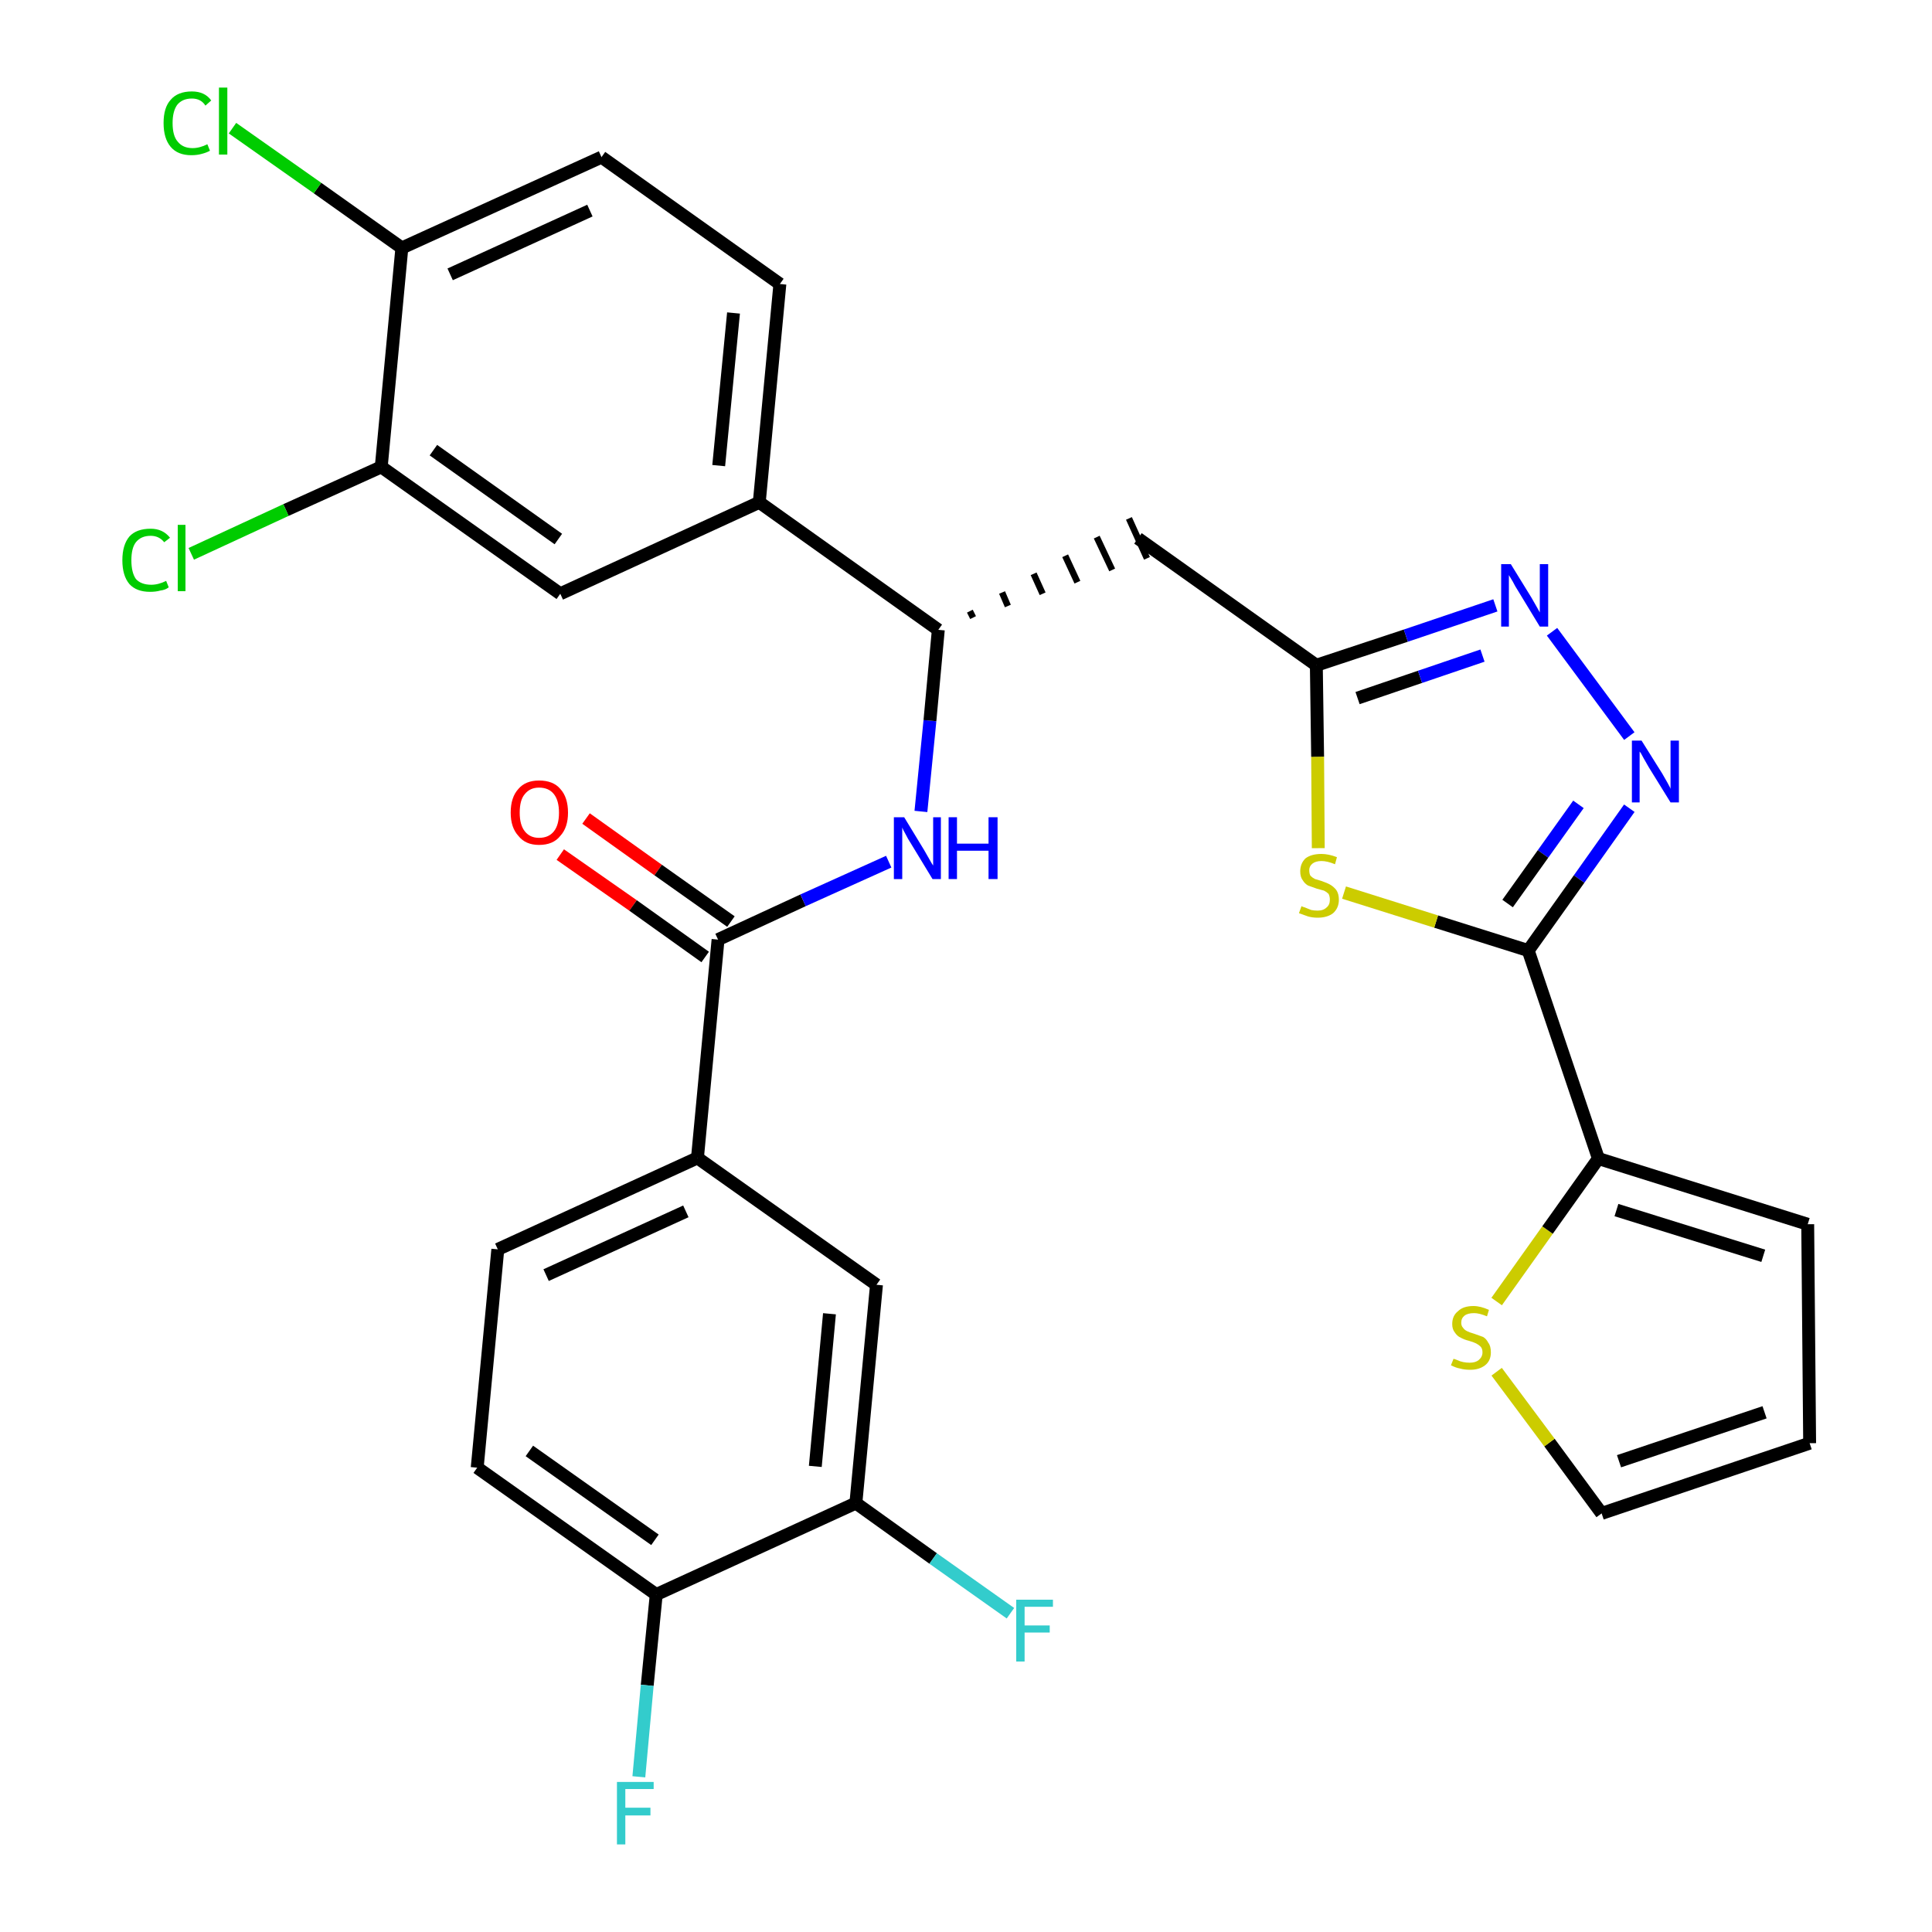 <?xml version='1.0' encoding='iso-8859-1'?>
<svg version='1.1' baseProfile='full'
              xmlns='http://www.w3.org/2000/svg'
                      xmlns:rdkit='http://www.rdkit.org/xml'
                      xmlns:xlink='http://www.w3.org/1999/xlink'
                  xml:space='preserve'
width='300px' height='300px' viewBox='0 0 300 300'>
<!-- END OF HEADER -->
<path class='bond-0 atom-0 atom-1' d='M 87.0,132.7 L 98.3,140.6' style='fill:none;fill-rule:evenodd;stroke:#FF0000;stroke-width:2.0px;stroke-linecap:butt;stroke-linejoin:miter;stroke-opacity:1' />
<path class='bond-0 atom-0 atom-1' d='M 98.3,140.6 L 109.5,148.6' style='fill:none;fill-rule:evenodd;stroke:#000000;stroke-width:2.0px;stroke-linecap:butt;stroke-linejoin:miter;stroke-opacity:1' />
<path class='bond-0 atom-0 atom-1' d='M 91.0,127.1 L 102.2,135.1' style='fill:none;fill-rule:evenodd;stroke:#FF0000;stroke-width:2.0px;stroke-linecap:butt;stroke-linejoin:miter;stroke-opacity:1' />
<path class='bond-0 atom-0 atom-1' d='M 102.2,135.1 L 113.5,143.1' style='fill:none;fill-rule:evenodd;stroke:#000000;stroke-width:2.0px;stroke-linecap:butt;stroke-linejoin:miter;stroke-opacity:1' />
<path class='bond-1 atom-1 atom-2' d='M 111.5,145.9 L 124.7,139.8' style='fill:none;fill-rule:evenodd;stroke:#000000;stroke-width:2.0px;stroke-linecap:butt;stroke-linejoin:miter;stroke-opacity:1' />
<path class='bond-1 atom-1 atom-2' d='M 124.7,139.8 L 138.0,133.8' style='fill:none;fill-rule:evenodd;stroke:#0000FF;stroke-width:2.0px;stroke-linecap:butt;stroke-linejoin:miter;stroke-opacity:1' />
<path class='bond-22 atom-1 atom-23' d='M 111.5,145.9 L 108.3,179.8' style='fill:none;fill-rule:evenodd;stroke:#000000;stroke-width:2.0px;stroke-linecap:butt;stroke-linejoin:miter;stroke-opacity:1' />
<path class='bond-2 atom-2 atom-3' d='M 143.0,126.0 L 144.4,111.9' style='fill:none;fill-rule:evenodd;stroke:#0000FF;stroke-width:2.0px;stroke-linecap:butt;stroke-linejoin:miter;stroke-opacity:1' />
<path class='bond-2 atom-2 atom-3' d='M 144.4,111.9 L 145.7,97.8' style='fill:none;fill-rule:evenodd;stroke:#000000;stroke-width:2.0px;stroke-linecap:butt;stroke-linejoin:miter;stroke-opacity:1' />
<path class='bond-3 atom-3 atom-4' d='M 151.1,95.9 L 150.6,94.9' style='fill:none;fill-rule:evenodd;stroke:#000000;stroke-width:1.0px;stroke-linecap:butt;stroke-linejoin:miter;stroke-opacity:1' />
<path class='bond-3 atom-3 atom-4' d='M 156.5,94.1 L 155.6,92.0' style='fill:none;fill-rule:evenodd;stroke:#000000;stroke-width:1.0px;stroke-linecap:butt;stroke-linejoin:miter;stroke-opacity:1' />
<path class='bond-3 atom-3 atom-4' d='M 161.9,92.2 L 160.5,89.1' style='fill:none;fill-rule:evenodd;stroke:#000000;stroke-width:1.0px;stroke-linecap:butt;stroke-linejoin:miter;stroke-opacity:1' />
<path class='bond-3 atom-3 atom-4' d='M 167.3,90.4 L 165.4,86.3' style='fill:none;fill-rule:evenodd;stroke:#000000;stroke-width:1.0px;stroke-linecap:butt;stroke-linejoin:miter;stroke-opacity:1' />
<path class='bond-3 atom-3 atom-4' d='M 172.7,88.5 L 170.3,83.4' style='fill:none;fill-rule:evenodd;stroke:#000000;stroke-width:1.0px;stroke-linecap:butt;stroke-linejoin:miter;stroke-opacity:1' />
<path class='bond-3 atom-3 atom-4' d='M 178.1,86.7 L 175.3,80.5' style='fill:none;fill-rule:evenodd;stroke:#000000;stroke-width:1.0px;stroke-linecap:butt;stroke-linejoin:miter;stroke-opacity:1' />
<path class='bond-14 atom-3 atom-15' d='M 145.7,97.8 L 117.9,78.0' style='fill:none;fill-rule:evenodd;stroke:#000000;stroke-width:2.0px;stroke-linecap:butt;stroke-linejoin:miter;stroke-opacity:1' />
<path class='bond-4 atom-4 atom-5' d='M 176.7,83.6 L 204.4,103.3' style='fill:none;fill-rule:evenodd;stroke:#000000;stroke-width:2.0px;stroke-linecap:butt;stroke-linejoin:miter;stroke-opacity:1' />
<path class='bond-5 atom-5 atom-6' d='M 204.4,103.3 L 218.3,98.7' style='fill:none;fill-rule:evenodd;stroke:#000000;stroke-width:2.0px;stroke-linecap:butt;stroke-linejoin:miter;stroke-opacity:1' />
<path class='bond-5 atom-5 atom-6' d='M 218.3,98.7 L 232.2,94.0' style='fill:none;fill-rule:evenodd;stroke:#0000FF;stroke-width:2.0px;stroke-linecap:butt;stroke-linejoin:miter;stroke-opacity:1' />
<path class='bond-5 atom-5 atom-6' d='M 210.8,108.4 L 220.5,105.1' style='fill:none;fill-rule:evenodd;stroke:#000000;stroke-width:2.0px;stroke-linecap:butt;stroke-linejoin:miter;stroke-opacity:1' />
<path class='bond-5 atom-5 atom-6' d='M 220.5,105.1 L 230.2,101.8' style='fill:none;fill-rule:evenodd;stroke:#0000FF;stroke-width:2.0px;stroke-linecap:butt;stroke-linejoin:miter;stroke-opacity:1' />
<path class='bond-30 atom-14 atom-5' d='M 204.7,131.7 L 204.6,117.5' style='fill:none;fill-rule:evenodd;stroke:#CCCC00;stroke-width:2.0px;stroke-linecap:butt;stroke-linejoin:miter;stroke-opacity:1' />
<path class='bond-30 atom-14 atom-5' d='M 204.6,117.5 L 204.4,103.3' style='fill:none;fill-rule:evenodd;stroke:#000000;stroke-width:2.0px;stroke-linecap:butt;stroke-linejoin:miter;stroke-opacity:1' />
<path class='bond-6 atom-6 atom-7' d='M 241.0,98.1 L 253.0,114.3' style='fill:none;fill-rule:evenodd;stroke:#0000FF;stroke-width:2.0px;stroke-linecap:butt;stroke-linejoin:miter;stroke-opacity:1' />
<path class='bond-7 atom-7 atom-8' d='M 253.0,125.5 L 245.2,136.5' style='fill:none;fill-rule:evenodd;stroke:#0000FF;stroke-width:2.0px;stroke-linecap:butt;stroke-linejoin:miter;stroke-opacity:1' />
<path class='bond-7 atom-7 atom-8' d='M 245.2,136.5 L 237.3,147.6' style='fill:none;fill-rule:evenodd;stroke:#000000;stroke-width:2.0px;stroke-linecap:butt;stroke-linejoin:miter;stroke-opacity:1' />
<path class='bond-7 atom-7 atom-8' d='M 245.1,124.9 L 239.6,132.6' style='fill:none;fill-rule:evenodd;stroke:#0000FF;stroke-width:2.0px;stroke-linecap:butt;stroke-linejoin:miter;stroke-opacity:1' />
<path class='bond-7 atom-7 atom-8' d='M 239.6,132.6 L 234.1,140.3' style='fill:none;fill-rule:evenodd;stroke:#000000;stroke-width:2.0px;stroke-linecap:butt;stroke-linejoin:miter;stroke-opacity:1' />
<path class='bond-8 atom-8 atom-9' d='M 237.3,147.6 L 248.2,179.9' style='fill:none;fill-rule:evenodd;stroke:#000000;stroke-width:2.0px;stroke-linecap:butt;stroke-linejoin:miter;stroke-opacity:1' />
<path class='bond-13 atom-8 atom-14' d='M 237.3,147.6 L 223.0,143.1' style='fill:none;fill-rule:evenodd;stroke:#000000;stroke-width:2.0px;stroke-linecap:butt;stroke-linejoin:miter;stroke-opacity:1' />
<path class='bond-13 atom-8 atom-14' d='M 223.0,143.1 L 208.7,138.6' style='fill:none;fill-rule:evenodd;stroke:#CCCC00;stroke-width:2.0px;stroke-linecap:butt;stroke-linejoin:miter;stroke-opacity:1' />
<path class='bond-9 atom-9 atom-10' d='M 248.2,179.9 L 280.7,190.1' style='fill:none;fill-rule:evenodd;stroke:#000000;stroke-width:2.0px;stroke-linecap:butt;stroke-linejoin:miter;stroke-opacity:1' />
<path class='bond-9 atom-9 atom-10' d='M 251.0,187.9 L 273.8,195.0' style='fill:none;fill-rule:evenodd;stroke:#000000;stroke-width:2.0px;stroke-linecap:butt;stroke-linejoin:miter;stroke-opacity:1' />
<path class='bond-33 atom-13 atom-9' d='M 232.4,202.1 L 240.3,191.0' style='fill:none;fill-rule:evenodd;stroke:#CCCC00;stroke-width:2.0px;stroke-linecap:butt;stroke-linejoin:miter;stroke-opacity:1' />
<path class='bond-33 atom-13 atom-9' d='M 240.3,191.0 L 248.2,179.9' style='fill:none;fill-rule:evenodd;stroke:#000000;stroke-width:2.0px;stroke-linecap:butt;stroke-linejoin:miter;stroke-opacity:1' />
<path class='bond-10 atom-10 atom-11' d='M 280.7,190.1 L 281.0,224.1' style='fill:none;fill-rule:evenodd;stroke:#000000;stroke-width:2.0px;stroke-linecap:butt;stroke-linejoin:miter;stroke-opacity:1' />
<path class='bond-11 atom-11 atom-12' d='M 281.0,224.1 L 248.7,235.0' style='fill:none;fill-rule:evenodd;stroke:#000000;stroke-width:2.0px;stroke-linecap:butt;stroke-linejoin:miter;stroke-opacity:1' />
<path class='bond-11 atom-11 atom-12' d='M 274.0,219.3 L 251.4,226.9' style='fill:none;fill-rule:evenodd;stroke:#000000;stroke-width:2.0px;stroke-linecap:butt;stroke-linejoin:miter;stroke-opacity:1' />
<path class='bond-12 atom-12 atom-13' d='M 248.7,235.0 L 240.6,224.0' style='fill:none;fill-rule:evenodd;stroke:#000000;stroke-width:2.0px;stroke-linecap:butt;stroke-linejoin:miter;stroke-opacity:1' />
<path class='bond-12 atom-12 atom-13' d='M 240.6,224.0 L 232.4,213.0' style='fill:none;fill-rule:evenodd;stroke:#CCCC00;stroke-width:2.0px;stroke-linecap:butt;stroke-linejoin:miter;stroke-opacity:1' />
<path class='bond-15 atom-15 atom-16' d='M 117.9,78.0 L 121.1,44.1' style='fill:none;fill-rule:evenodd;stroke:#000000;stroke-width:2.0px;stroke-linecap:butt;stroke-linejoin:miter;stroke-opacity:1' />
<path class='bond-15 atom-15 atom-16' d='M 111.6,72.3 L 113.9,48.6' style='fill:none;fill-rule:evenodd;stroke:#000000;stroke-width:2.0px;stroke-linecap:butt;stroke-linejoin:miter;stroke-opacity:1' />
<path class='bond-31 atom-22 atom-15' d='M 87.0,92.2 L 117.9,78.0' style='fill:none;fill-rule:evenodd;stroke:#000000;stroke-width:2.0px;stroke-linecap:butt;stroke-linejoin:miter;stroke-opacity:1' />
<path class='bond-16 atom-16 atom-17' d='M 121.1,44.1 L 93.4,24.4' style='fill:none;fill-rule:evenodd;stroke:#000000;stroke-width:2.0px;stroke-linecap:butt;stroke-linejoin:miter;stroke-opacity:1' />
<path class='bond-17 atom-17 atom-18' d='M 93.4,24.4 L 62.4,38.5' style='fill:none;fill-rule:evenodd;stroke:#000000;stroke-width:2.0px;stroke-linecap:butt;stroke-linejoin:miter;stroke-opacity:1' />
<path class='bond-17 atom-17 atom-18' d='M 91.6,32.7 L 69.9,42.6' style='fill:none;fill-rule:evenodd;stroke:#000000;stroke-width:2.0px;stroke-linecap:butt;stroke-linejoin:miter;stroke-opacity:1' />
<path class='bond-18 atom-18 atom-19' d='M 62.4,38.5 L 49.3,29.2' style='fill:none;fill-rule:evenodd;stroke:#000000;stroke-width:2.0px;stroke-linecap:butt;stroke-linejoin:miter;stroke-opacity:1' />
<path class='bond-18 atom-18 atom-19' d='M 49.3,29.2 L 36.1,19.9' style='fill:none;fill-rule:evenodd;stroke:#00CC00;stroke-width:2.0px;stroke-linecap:butt;stroke-linejoin:miter;stroke-opacity:1' />
<path class='bond-19 atom-18 atom-20' d='M 62.4,38.5 L 59.2,72.5' style='fill:none;fill-rule:evenodd;stroke:#000000;stroke-width:2.0px;stroke-linecap:butt;stroke-linejoin:miter;stroke-opacity:1' />
<path class='bond-20 atom-20 atom-21' d='M 59.2,72.5 L 44.4,79.2' style='fill:none;fill-rule:evenodd;stroke:#000000;stroke-width:2.0px;stroke-linecap:butt;stroke-linejoin:miter;stroke-opacity:1' />
<path class='bond-20 atom-20 atom-21' d='M 44.4,79.2 L 29.7,86.0' style='fill:none;fill-rule:evenodd;stroke:#00CC00;stroke-width:2.0px;stroke-linecap:butt;stroke-linejoin:miter;stroke-opacity:1' />
<path class='bond-21 atom-20 atom-22' d='M 59.2,72.5 L 87.0,92.2' style='fill:none;fill-rule:evenodd;stroke:#000000;stroke-width:2.0px;stroke-linecap:butt;stroke-linejoin:miter;stroke-opacity:1' />
<path class='bond-21 atom-20 atom-22' d='M 67.3,69.9 L 86.7,83.7' style='fill:none;fill-rule:evenodd;stroke:#000000;stroke-width:2.0px;stroke-linecap:butt;stroke-linejoin:miter;stroke-opacity:1' />
<path class='bond-23 atom-23 atom-24' d='M 108.3,179.8 L 77.3,194.0' style='fill:none;fill-rule:evenodd;stroke:#000000;stroke-width:2.0px;stroke-linecap:butt;stroke-linejoin:miter;stroke-opacity:1' />
<path class='bond-23 atom-23 atom-24' d='M 106.5,188.1 L 84.8,198.0' style='fill:none;fill-rule:evenodd;stroke:#000000;stroke-width:2.0px;stroke-linecap:butt;stroke-linejoin:miter;stroke-opacity:1' />
<path class='bond-32 atom-30 atom-23' d='M 136.1,199.5 L 108.3,179.8' style='fill:none;fill-rule:evenodd;stroke:#000000;stroke-width:2.0px;stroke-linecap:butt;stroke-linejoin:miter;stroke-opacity:1' />
<path class='bond-24 atom-24 atom-25' d='M 77.3,194.0 L 74.1,227.9' style='fill:none;fill-rule:evenodd;stroke:#000000;stroke-width:2.0px;stroke-linecap:butt;stroke-linejoin:miter;stroke-opacity:1' />
<path class='bond-25 atom-25 atom-26' d='M 74.1,227.9 L 101.9,247.6' style='fill:none;fill-rule:evenodd;stroke:#000000;stroke-width:2.0px;stroke-linecap:butt;stroke-linejoin:miter;stroke-opacity:1' />
<path class='bond-25 atom-25 atom-26' d='M 82.2,225.3 L 101.7,239.1' style='fill:none;fill-rule:evenodd;stroke:#000000;stroke-width:2.0px;stroke-linecap:butt;stroke-linejoin:miter;stroke-opacity:1' />
<path class='bond-26 atom-26 atom-27' d='M 101.9,247.6 L 100.5,261.7' style='fill:none;fill-rule:evenodd;stroke:#000000;stroke-width:2.0px;stroke-linecap:butt;stroke-linejoin:miter;stroke-opacity:1' />
<path class='bond-26 atom-26 atom-27' d='M 100.5,261.7 L 99.2,275.9' style='fill:none;fill-rule:evenodd;stroke:#33CCCC;stroke-width:2.0px;stroke-linecap:butt;stroke-linejoin:miter;stroke-opacity:1' />
<path class='bond-27 atom-26 atom-28' d='M 101.9,247.6 L 132.9,233.4' style='fill:none;fill-rule:evenodd;stroke:#000000;stroke-width:2.0px;stroke-linecap:butt;stroke-linejoin:miter;stroke-opacity:1' />
<path class='bond-28 atom-28 atom-29' d='M 132.9,233.4 L 144.9,242.0' style='fill:none;fill-rule:evenodd;stroke:#000000;stroke-width:2.0px;stroke-linecap:butt;stroke-linejoin:miter;stroke-opacity:1' />
<path class='bond-28 atom-28 atom-29' d='M 144.9,242.0 L 156.9,250.5' style='fill:none;fill-rule:evenodd;stroke:#33CCCC;stroke-width:2.0px;stroke-linecap:butt;stroke-linejoin:miter;stroke-opacity:1' />
<path class='bond-29 atom-28 atom-30' d='M 132.9,233.4 L 136.1,199.5' style='fill:none;fill-rule:evenodd;stroke:#000000;stroke-width:2.0px;stroke-linecap:butt;stroke-linejoin:miter;stroke-opacity:1' />
<path class='bond-29 atom-28 atom-30' d='M 126.6,227.7 L 128.8,204.0' style='fill:none;fill-rule:evenodd;stroke:#000000;stroke-width:2.0px;stroke-linecap:butt;stroke-linejoin:miter;stroke-opacity:1' />
<path  class='atom-0' d='M 79.3 126.2
Q 79.3 123.8, 80.5 122.5
Q 81.6 121.2, 83.7 121.2
Q 85.9 121.2, 87.0 122.5
Q 88.2 123.8, 88.2 126.2
Q 88.2 128.5, 87.0 129.8
Q 85.9 131.2, 83.7 131.2
Q 81.6 131.2, 80.5 129.8
Q 79.3 128.5, 79.3 126.2
M 83.7 130.1
Q 85.2 130.1, 86.0 129.1
Q 86.8 128.1, 86.8 126.2
Q 86.8 124.3, 86.0 123.3
Q 85.2 122.3, 83.7 122.3
Q 82.3 122.3, 81.5 123.3
Q 80.7 124.2, 80.7 126.2
Q 80.7 128.1, 81.5 129.1
Q 82.3 130.1, 83.7 130.1
' fill='#FF0000'/>
<path  class='atom-2' d='M 140.4 126.9
L 143.5 132.0
Q 143.8 132.5, 144.3 133.4
Q 144.8 134.3, 144.9 134.4
L 144.9 126.9
L 146.1 126.9
L 146.1 136.5
L 144.8 136.5
L 141.4 130.9
Q 141.0 130.3, 140.6 129.5
Q 140.2 128.8, 140.1 128.5
L 140.1 136.5
L 138.8 136.5
L 138.8 126.9
L 140.4 126.9
' fill='#0000FF'/>
<path  class='atom-2' d='M 147.3 126.9
L 148.6 126.9
L 148.6 131.0
L 153.5 131.0
L 153.5 126.9
L 154.9 126.9
L 154.9 136.5
L 153.5 136.5
L 153.5 132.1
L 148.6 132.1
L 148.6 136.5
L 147.3 136.5
L 147.3 126.9
' fill='#0000FF'/>
<path  class='atom-6' d='M 234.6 87.6
L 237.8 92.8
Q 238.1 93.3, 238.6 94.2
Q 239.1 95.1, 239.1 95.1
L 239.1 87.6
L 240.4 87.6
L 240.4 97.3
L 239.1 97.3
L 235.7 91.7
Q 235.3 91.1, 234.9 90.3
Q 234.5 89.6, 234.3 89.3
L 234.3 97.3
L 233.1 97.3
L 233.1 87.6
L 234.6 87.6
' fill='#0000FF'/>
<path  class='atom-7' d='M 254.9 115.0
L 258.1 120.1
Q 258.4 120.6, 258.9 121.5
Q 259.4 122.4, 259.4 122.5
L 259.4 115.0
L 260.7 115.0
L 260.7 124.6
L 259.4 124.6
L 256.0 119.1
Q 255.6 118.4, 255.2 117.7
Q 254.8 116.9, 254.6 116.7
L 254.6 124.6
L 253.4 124.6
L 253.4 115.0
L 254.9 115.0
' fill='#0000FF'/>
<path  class='atom-13' d='M 225.7 211.0
Q 225.8 211.0, 226.3 211.2
Q 226.7 211.4, 227.2 211.5
Q 227.7 211.6, 228.2 211.6
Q 229.1 211.6, 229.6 211.2
Q 230.2 210.7, 230.2 210.0
Q 230.2 209.4, 229.9 209.1
Q 229.6 208.8, 229.2 208.6
Q 228.8 208.4, 228.1 208.2
Q 227.3 208.0, 226.8 207.7
Q 226.3 207.5, 225.9 206.9
Q 225.5 206.4, 225.5 205.6
Q 225.5 204.3, 226.4 203.6
Q 227.2 202.8, 228.8 202.8
Q 229.9 202.8, 231.2 203.4
L 230.9 204.4
Q 229.7 203.9, 228.9 203.9
Q 227.9 203.9, 227.4 204.3
Q 226.9 204.7, 226.9 205.4
Q 226.9 205.9, 227.2 206.2
Q 227.4 206.5, 227.8 206.7
Q 228.2 206.9, 228.9 207.1
Q 229.7 207.4, 230.3 207.6
Q 230.8 207.9, 231.1 208.5
Q 231.5 209.0, 231.5 210.0
Q 231.5 211.3, 230.6 212.0
Q 229.7 212.7, 228.3 212.7
Q 227.4 212.7, 226.7 212.5
Q 226.1 212.4, 225.3 212.0
L 225.7 211.0
' fill='#CCCC00'/>
<path  class='atom-14' d='M 202.1 140.7
Q 202.2 140.8, 202.6 140.9
Q 203.1 141.1, 203.6 141.3
Q 204.1 141.4, 204.6 141.4
Q 205.5 141.4, 206.0 140.9
Q 206.5 140.5, 206.5 139.7
Q 206.5 139.2, 206.3 138.8
Q 206.0 138.5, 205.6 138.3
Q 205.2 138.2, 204.5 138.0
Q 203.7 137.7, 203.1 137.5
Q 202.6 137.2, 202.3 136.7
Q 201.9 136.2, 201.9 135.3
Q 201.9 134.1, 202.7 133.3
Q 203.6 132.6, 205.2 132.6
Q 206.3 132.6, 207.6 133.1
L 207.3 134.2
Q 206.1 133.7, 205.2 133.7
Q 204.3 133.7, 203.8 134.1
Q 203.3 134.5, 203.3 135.1
Q 203.3 135.7, 203.5 136.0
Q 203.8 136.3, 204.2 136.5
Q 204.6 136.6, 205.2 136.8
Q 206.1 137.1, 206.6 137.4
Q 207.1 137.7, 207.5 138.2
Q 207.9 138.8, 207.9 139.7
Q 207.9 141.0, 207.0 141.8
Q 206.1 142.5, 204.6 142.5
Q 203.8 142.5, 203.1 142.3
Q 202.5 142.1, 201.7 141.8
L 202.1 140.7
' fill='#CCCC00'/>
<path  class='atom-19' d='M 25.4 19.1
Q 25.4 16.7, 26.5 15.5
Q 27.6 14.2, 29.8 14.2
Q 31.8 14.2, 32.8 15.6
L 31.9 16.4
Q 31.2 15.3, 29.8 15.3
Q 28.3 15.3, 27.5 16.3
Q 26.8 17.3, 26.8 19.1
Q 26.8 21.1, 27.6 22.0
Q 28.4 23.0, 29.9 23.0
Q 31.0 23.0, 32.2 22.4
L 32.6 23.4
Q 32.1 23.7, 31.3 23.9
Q 30.6 24.1, 29.7 24.1
Q 27.6 24.1, 26.5 22.8
Q 25.4 21.5, 25.4 19.1
' fill='#00CC00'/>
<path  class='atom-19' d='M 34.0 13.6
L 35.3 13.6
L 35.3 24.0
L 34.0 24.0
L 34.0 13.6
' fill='#00CC00'/>
<path  class='atom-21' d='M 19.0 87.0
Q 19.0 84.6, 20.1 83.3
Q 21.2 82.1, 23.4 82.1
Q 25.3 82.1, 26.4 83.5
L 25.5 84.2
Q 24.7 83.2, 23.4 83.2
Q 21.9 83.2, 21.1 84.2
Q 20.4 85.1, 20.4 87.0
Q 20.4 88.9, 21.1 89.9
Q 21.9 90.8, 23.5 90.8
Q 24.6 90.8, 25.8 90.2
L 26.2 91.2
Q 25.7 91.6, 24.9 91.7
Q 24.2 91.9, 23.3 91.9
Q 21.2 91.9, 20.1 90.7
Q 19.0 89.4, 19.0 87.0
' fill='#00CC00'/>
<path  class='atom-21' d='M 27.6 81.5
L 28.8 81.5
L 28.8 91.8
L 27.6 91.8
L 27.6 81.5
' fill='#00CC00'/>
<path  class='atom-27' d='M 95.8 276.7
L 101.5 276.7
L 101.5 277.8
L 97.1 277.8
L 97.1 280.7
L 101.0 280.7
L 101.0 281.9
L 97.1 281.9
L 97.1 286.4
L 95.8 286.4
L 95.8 276.7
' fill='#33CCCC'/>
<path  class='atom-29' d='M 157.8 248.4
L 163.5 248.4
L 163.5 249.5
L 159.1 249.5
L 159.1 252.4
L 163.0 252.4
L 163.0 253.5
L 159.1 253.5
L 159.1 258.0
L 157.8 258.0
L 157.8 248.4
' fill='#33CCCC'/>
</svg>
